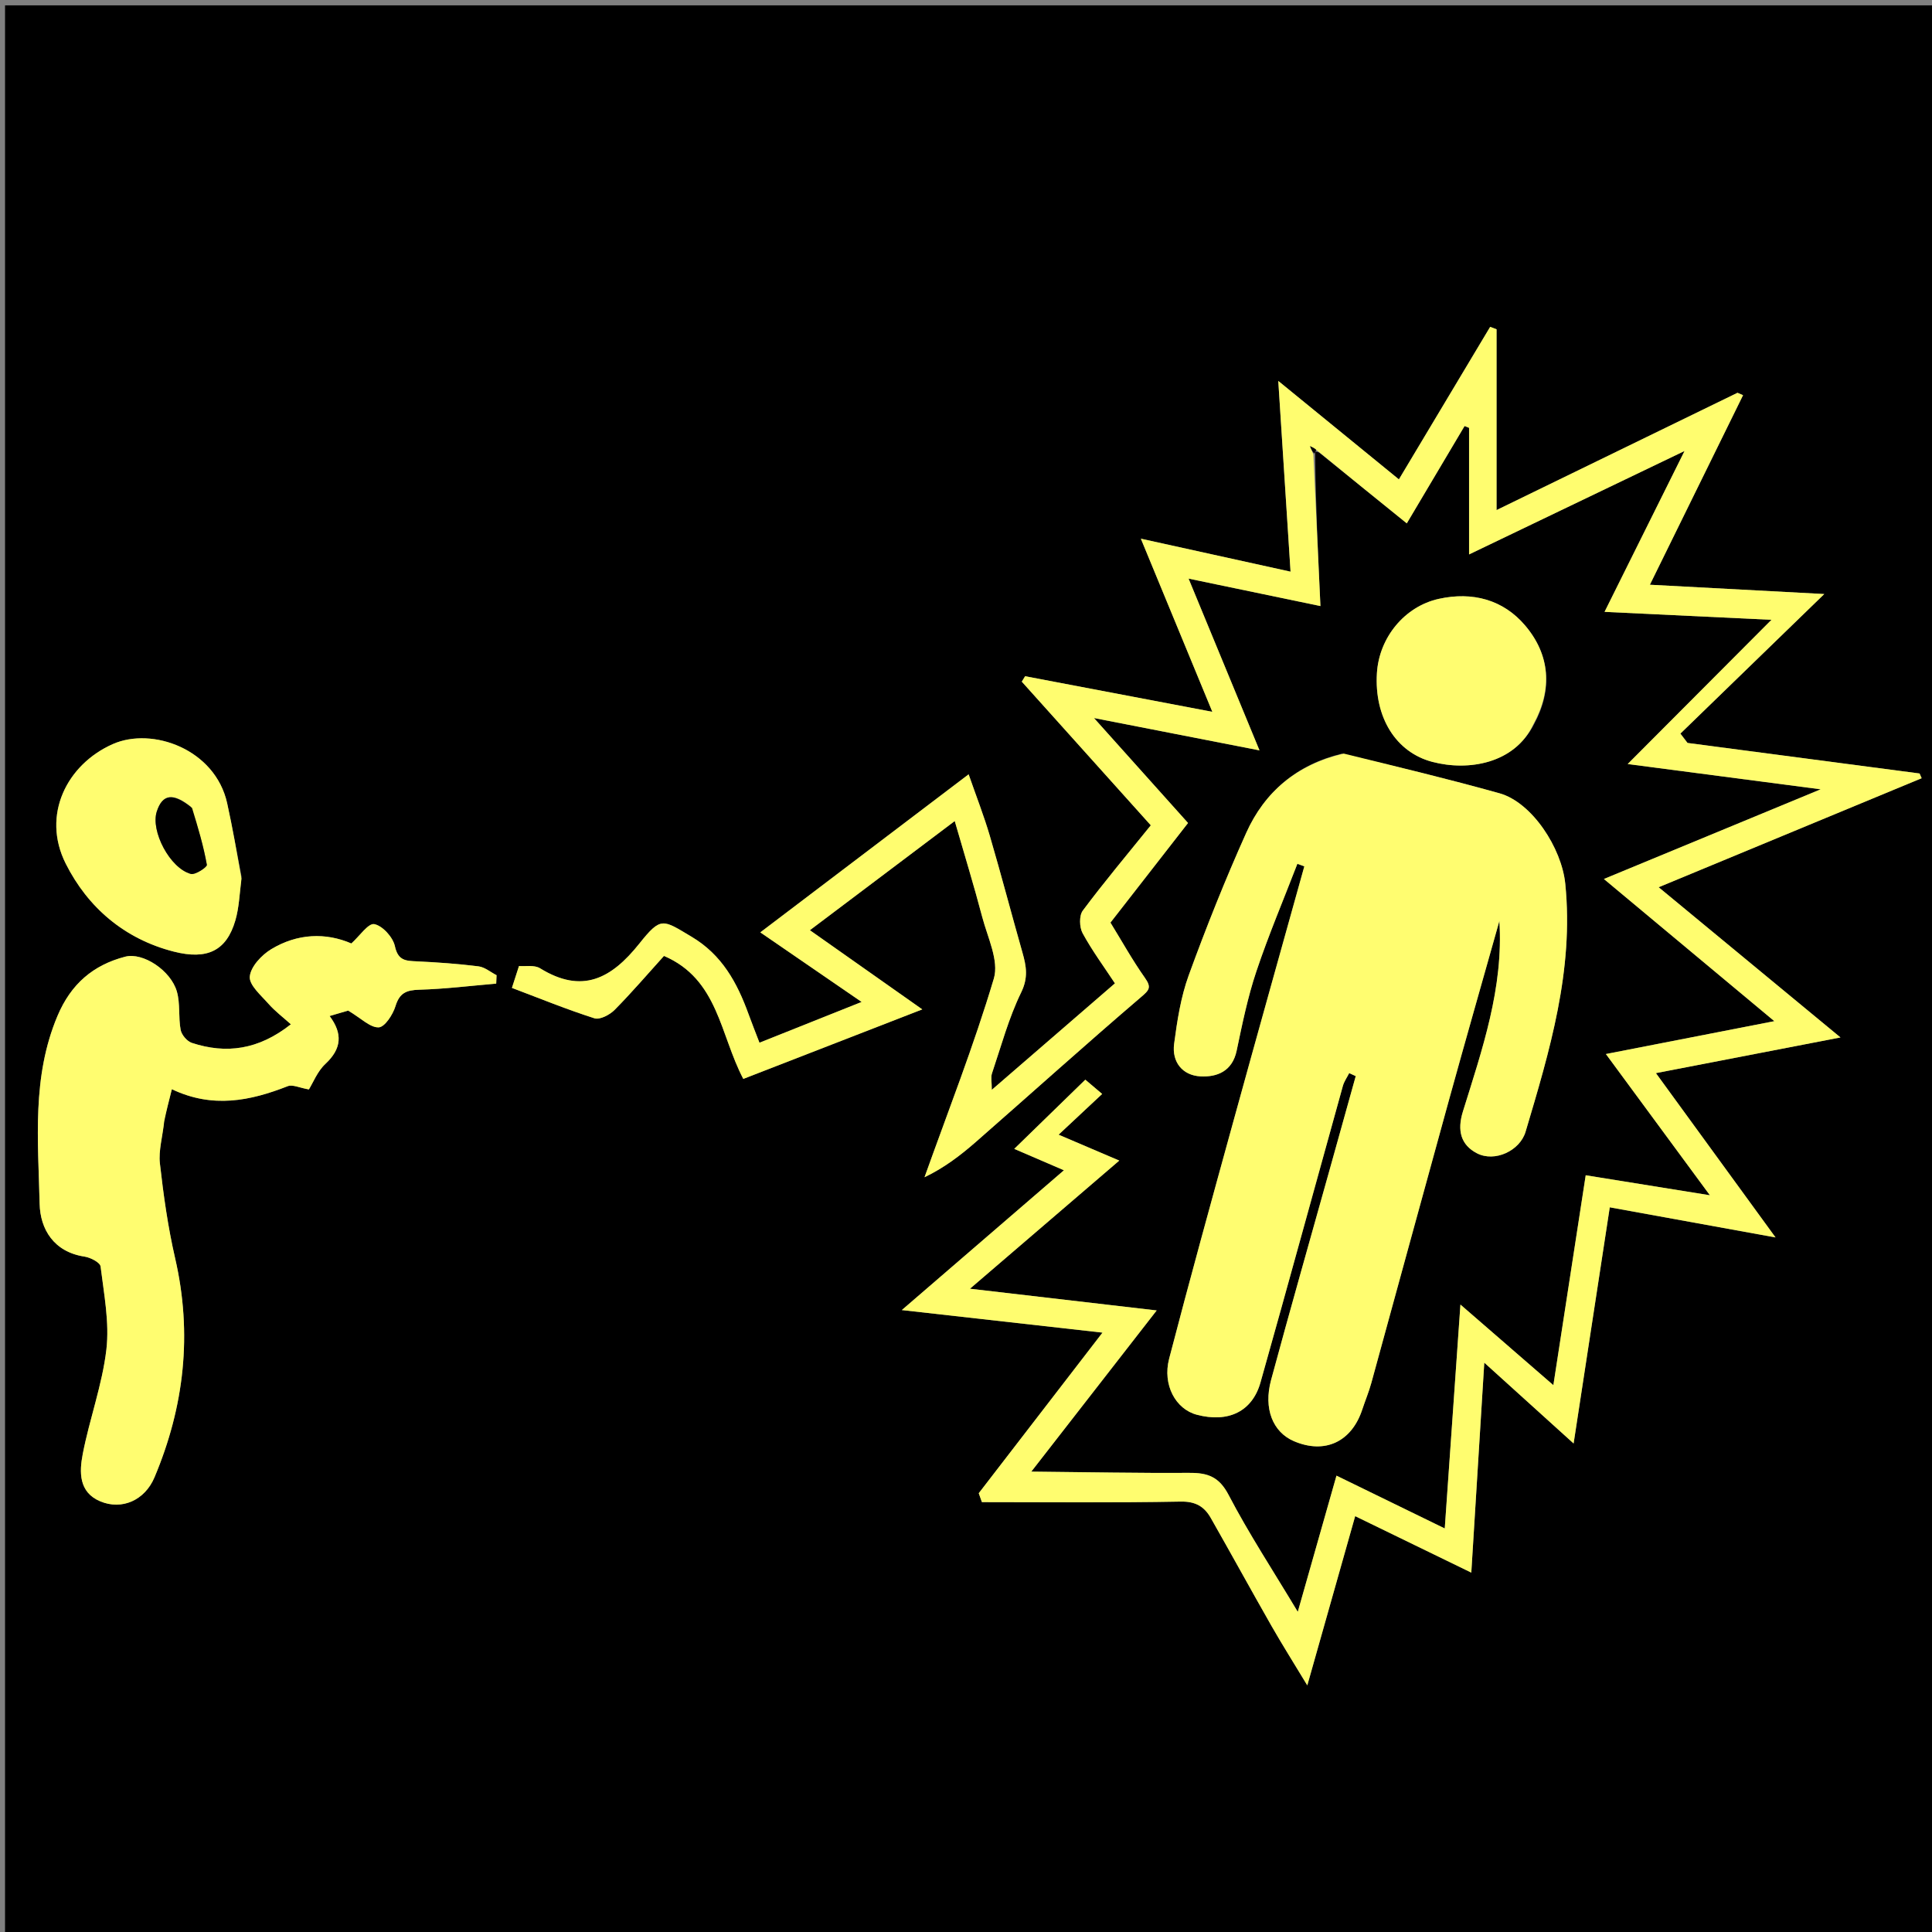 <svg version="1.1" id="Layer_1" xmlns="http://www.w3.org/2000/svg" xmlns:xlink="http://www.w3.org/1999/xlink" x="0px" y="0px"
	 width="100%" viewBox="0 0 400 400" enable-background="new 0 0 400 400" xml:space="preserve">
<rect x="0" y="0" width="400" height="400" fill="#808080" stroke="none"/>
<path fill="#000000" opacity="1" stroke="none" 
	d="
	M274,401 
	C182.695,401 91.89,401 1.043,401 
	C1.043,267.737 1.043,134.473 1.043,1.105 
	C134.222,1.105 267.443,1.105 400.832,1.105 
	C400.832,134.333 400.832,267.667 400.832,401 
	C358.807,401 316.653,401 274,401 
	M273.142,93.713 
	C279.089,98.519 285.036,103.326 291.26,108.355 
	C295.349,101.468 299.286,94.836 303.224,88.204 
	C303.534,88.329 303.844,88.455 304.155,88.58 
	C304.155,96.993 304.155,105.406 304.155,114.788 
	C319.051,107.637 333.305,100.795 348.768,93.372 
	C342.855,105.264 337.564,115.904 332.206,126.678 
	C343.555,127.219 354.566,127.744 366.761,128.325 
	C356.236,138.884 346.566,148.583 336.995,158.185 
	C349.781,159.859 363.109,161.605 376.956,163.418 
	C361.979,169.614 347.418,175.637 332.068,181.986 
	C344.17,192.08 355.629,201.637 367.361,211.422 
	C355.255,213.784 344.098,215.96 332.484,218.226 
	C339.704,228.03 346.396,237.116 354.018,247.467 
	C344.751,245.975 336.8,244.694 328.305,243.326 
	C326.048,257.975 323.843,272.282 321.608,286.785 
	C315.206,281.234 309.045,275.89 302.367,270.1 
	C301.237,286.238 300.199,301.072 299.122,316.451 
	C291.12,312.548 283.938,309.045 276.705,305.518 
	C273.992,315.065 271.473,323.928 268.691,333.715 
	C263.493,325.046 258.528,317.484 254.365,309.503 
	C252.416,305.765 250.054,304.921 246.306,304.944 
	C235.689,305.008 225.069,304.795 213.52,304.682 
	C222.697,292.885 230.923,282.311 239.479,271.313 
	C226.314,269.782 213.847,268.332 200.818,266.817 
	C211.325,257.8 221.246,249.288 231.735,240.287 
	C227.43,238.449 223.889,236.937 219.174,234.925 
	C222.434,231.875 225.19,229.297 228.19,226.49 
	C226.948,225.437 225.685,224.368 224.704,223.537 
	C219.953,228.163 215.081,232.906 209.99,237.862 
	C213.372,239.319 216.631,240.722 220.277,242.293 
	C209.121,251.912 198.488,261.08 186.71,271.236 
	C201.408,272.888 214.523,274.362 228.26,275.906 
	C219.36,287.457 210.999,298.308 202.639,309.158 
	C202.858,309.772 203.077,310.386 203.295,311 
	C217.012,311 230.731,311.149 244.442,310.887 
	C247.547,310.827 249.342,311.928 250.682,314.282 
	C254.911,321.709 259.016,329.207 263.251,336.631 
	C265.453,340.489 267.828,344.247 270.661,348.937 
	C274.176,336.511 277.354,325.278 280.573,313.901 
	C288.652,317.83 296.501,321.647 304.617,325.594 
	C305.551,310.498 306.419,296.448 307.305,282.125 
	C313.437,287.673 319.242,292.925 325.799,298.857 
	C328.38,281.999 330.822,266.046 333.285,249.962 
	C344.518,252.003 355.47,253.993 367.606,256.198 
	C359.05,244.446 351.057,233.467 342.838,222.179 
	C355.726,219.688 367.942,217.326 381.051,214.791 
	C367.949,203.967 355.943,194.049 343.407,183.693 
	C361.869,176.04 379.864,168.581 397.858,161.122 
	C397.715,160.796 397.572,160.469 397.429,160.143 
	C381.414,158.035 365.399,155.927 349.384,153.819 
	C348.892,153.174 348.399,152.529 347.907,151.884 
	C357.797,142.29 367.688,132.697 377.696,122.989 
	C365.812,122.355 353.95,121.722 341.591,121.063 
	C348.3,107.414 354.59,94.617 360.88,81.82 
	C360.497,81.655 360.114,81.489 359.731,81.324 
	C343.355,89.295 326.978,97.267 309.845,105.606 
	C309.845,92.542 309.845,80.357 309.845,68.172 
	C309.405,68.006 308.964,67.839 308.524,67.672 
	C302.301,78.072 296.078,88.472 289.628,99.251 
	C281.557,92.664 273.698,86.251 264.654,78.87 
	C265.55,92.803 266.357,105.333 267.195,118.357 
	C256.737,116.053 247.023,113.913 236.202,111.529 
	C241.352,124.001 246.041,135.358 251.003,147.375 
	C237.685,144.843 224.962,142.424 212.24,140.005 
	C212.01,140.379 211.779,140.753 211.548,141.127 
	C220.48,151.073 229.412,161.019 238.261,170.871 
	C233.308,177.008 228.574,182.643 224.18,188.531 
	C223.405,189.568 223.472,191.976 224.144,193.21 
	C226.112,196.827 228.581,200.171 230.836,203.593 
	C222.38,210.906 214.12,218.049 205.34,225.642 
	C205.34,223.988 205.11,223.029 205.377,222.238 
	C207.279,216.599 208.835,210.778 211.425,205.465 
	C212.912,202.416 212.495,200.055 211.698,197.257 
	C209.406,189.206 207.293,181.102 204.935,173.07 
	C203.711,168.902 202.116,164.842 200.545,160.316 
	C185.74,171.548 171.715,182.189 157.416,193.038 
	C164.641,198 171.284,202.561 178.392,207.443 
	C170.994,210.396 164.23,213.095 157.24,215.884 
	C156.456,213.837 155.683,211.907 154.975,209.954 
	C152.616,203.454 149.489,197.692 143.171,193.937 
	C137.218,190.4 136.887,189.693 132.373,195.355 
	C126.566,202.64 120.529,205.846 111.816,200.474 
	C110.617,199.734 108.726,200.117 107.452,200.006 
	C106.868,201.814 106.474,203.03 105.988,204.534 
	C111.656,206.674 117.291,208.979 123.071,210.827 
	C124.192,211.185 126.238,210.111 127.246,209.093 
	C130.821,205.48 134.132,201.606 137.468,197.913 
	C148.715,202.736 149.051,214.179 153.892,223.376 
	C165.876,218.722 177.93,214.04 190.95,208.983 
	C182.872,203.292 175.396,198.025 167.68,192.59 
	C177.884,184.9 187.723,177.486 197.669,169.99 
	C199.651,176.854 201.64,183.313 203.356,189.844 
	C204.466,194.069 206.864,198.901 205.766,202.592 
	C201.629,216.499 196.296,230.05 191.411,243.734 
	C195.435,241.814 198.844,239.223 202.059,236.409 
	C213.432,226.455 224.662,216.336 236.148,206.515 
	C237.921,205 238.482,204.486 237.029,202.431 
	C234.433,198.758 232.24,194.801 229.909,191.015 
	C235.32,184.066 240.604,177.281 245.969,170.391 
	C239.692,163.387 233.466,156.44 226.497,148.662 
	C238.281,150.964 249.032,153.064 260.764,155.356 
	C255.618,142.894 250.955,131.601 246.079,119.793 
	C255.731,121.803 264.671,123.664 273.382,125.478 
	C272.865,114.387 272.391,104.232 272.281,93.677 
	C272.395,93.538 272.51,93.4 273.142,93.713 
	M277.79,156.045 
	C268.514,158.287 261.836,163.921 258.004,172.463 
	C253.669,182.123 249.734,191.982 246.11,201.932 
	C244.47,206.436 243.722,211.331 243.089,216.118 
	C242.593,219.875 244.816,222.649 248.535,222.851 
	C251.98,223.038 255.139,221.797 256.034,217.54 
	C257.194,212.026 258.324,206.461 260.11,201.133 
	C262.634,193.6 265.746,186.263 268.607,178.842 
	C269.086,179.018 269.566,179.195 270.046,179.372 
	C265.133,197.013 260.182,214.643 255.32,232.299 
	C250.829,248.609 246.322,264.916 242.061,281.287 
	C240.639,286.747 243.425,291.756 247.787,292.905 
	C254.274,294.614 259.262,292.271 260.971,286.217 
	C266.741,265.782 272.331,245.295 278.025,224.838 
	C278.286,223.901 278.893,223.059 279.339,222.174 
	C279.789,222.382 280.24,222.591 280.691,222.799 
	C278.866,229.341 277.043,235.883 275.216,242.424 
	C271.186,256.852 267.073,271.258 263.162,285.719 
	C261.55,291.68 263.544,296.516 267.886,298.377 
	C274.282,301.119 279.835,298.54 282.047,291.816 
	C282.648,289.99 283.399,288.208 283.909,286.358 
	C289.294,266.799 294.611,247.221 300.015,227.668 
	C303.428,215.322 306.954,203.007 310.43,190.678 
	C311.321,204.542 306.858,217.313 302.876,230.139 
	C301.652,234.083 302.46,237.06 305.802,238.783 
	C309.477,240.677 314.679,238.262 315.854,234.317 
	C320.84,217.582 325.872,200.871 324.075,182.99 
	C323.328,175.563 317.189,166.122 310.442,164.238 
	C299.895,161.292 289.241,158.726 277.79,156.045 
	M34,231.726 
	C34.495,229.782 34.989,227.838 35.581,225.511 
	C44.042,229.536 51.811,227.927 59.577,224.881 
	C60.577,224.489 62.019,225.224 63.952,225.557 
	C64.821,224.164 65.714,221.816 67.363,220.279 
	C70.77,217.103 70.957,213.988 68.245,210.357 
	C69.952,209.856 71.626,209.365 72.082,209.231 
	C74.798,210.844 76.646,212.78 78.407,212.704 
	C79.667,212.65 81.346,210.061 81.881,208.311 
	C82.719,205.569 84.144,204.987 86.811,204.911 
	C92.126,204.76 97.426,204.099 102.733,203.648 
	C102.758,203.067 102.783,202.486 102.808,201.905 
	C101.564,201.269 100.369,200.235 99.066,200.072 
	C94.849,199.543 90.596,199.241 86.348,199.039 
	C84.072,198.93 82.412,198.947 81.762,195.902 
	C81.367,194.057 79.213,191.669 77.495,191.333 
	C76.254,191.089 74.43,193.821 72.744,195.335 
	C67.47,193.053 61.587,193.227 56.132,196.534 
	C54.146,197.738 51.895,200.154 51.716,202.188 
	C51.56,203.952 54.039,206.067 55.585,207.824 
	C56.94,209.364 58.617,210.623 60.224,212.07 
	C53.481,217.393 46.809,218.24 39.727,215.922 
	C38.734,215.598 37.6,214.265 37.404,213.234 
	C36.91,210.631 37.34,207.812 36.624,205.301 
	C35.377,200.926 29.607,197.114 25.916,198.074 
	C19.278,199.801 14.699,203.721 11.914,210.31 
	C6.563,222.968 7.906,236.18 8.206,249.234 
	C8.326,254.493 11.141,259.208 17.504,260.167 
	C18.733,260.352 20.723,261.381 20.825,262.21 
	C21.524,267.929 22.682,273.799 22.024,279.425 
	C21.17,286.721 18.528,293.789 17.13,301.046 
	C16.42,304.735 16.271,308.946 20.746,310.831 
	C25.236,312.724 29.986,310.614 31.983,305.872 
	C38.157,291.213 39.865,276.148 36.255,260.494 
	C34.769,254.05 33.846,247.45 33.105,240.871 
	C32.803,238.191 33.667,235.379 34,231.726 
	M49.999,181.479 
	C49.016,176.416 48.144,171.329 47.029,166.296 
	C44.549,155.1 31.523,150.44 23.346,154.059 
	C13.894,158.244 8.531,168.701 13.61,178.807 
	C18.148,187.835 25.73,194.398 35.962,197.014 
	C42.926,198.794 46.899,196.834 48.727,190.565 
	C49.493,187.938 49.595,185.116 49.999,181.479 
	M317.629,149.889 
	C321.522,142.671 320.899,135.536 315.753,129.489 
	C311.233,124.177 304.897,122.436 297.872,123.991 
	C290.834,125.55 285.533,131.969 285.077,139.357 
	C284.511,148.521 289.003,155.74 296.516,157.729 
	C304.056,159.724 313.538,158.068 317.629,149.889 
z"/>
<path fill="#FFFD6F" opacity="1" stroke="none" 
	d="
M271.918,94.077 
	C272.391,104.232 272.865,114.387 273.382,125.478 
	C264.671,123.664 255.731,121.803 246.079,119.793 
	C250.955,131.601 255.618,142.894 260.764,155.356 
	C249.032,153.064 238.281,150.964 226.497,148.662 
	C233.466,156.44 239.692,163.387 245.969,170.391 
	C240.604,177.281 235.32,184.066 229.909,191.015 
	C232.24,194.801 234.433,198.758 237.029,202.431 
	C238.482,204.486 237.921,205 236.148,206.515 
	C224.662,216.336 213.432,226.455 202.059,236.409 
	C198.844,239.223 195.435,241.814 191.411,243.734 
	C196.296,230.05 201.629,216.499 205.766,202.592 
	C206.864,198.901 204.466,194.069 203.356,189.844 
	C201.64,183.313 199.651,176.854 197.669,169.99 
	C187.723,177.486 177.884,184.9 167.68,192.59 
	C175.396,198.025 182.872,203.292 190.95,208.983 
	C177.93,214.04 165.876,218.722 153.892,223.376 
	C149.051,214.179 148.715,202.736 137.468,197.913 
	C134.132,201.606 130.821,205.48 127.246,209.093 
	C126.238,210.111 124.192,211.185 123.071,210.827 
	C117.291,208.979 111.656,206.674 105.988,204.534 
	C106.474,203.03 106.868,201.814 107.452,200.006 
	C108.726,200.117 110.617,199.734 111.816,200.474 
	C120.529,205.846 126.566,202.64 132.373,195.355 
	C136.887,189.693 137.218,190.4 143.171,193.937 
	C149.489,197.692 152.616,203.454 154.975,209.954 
	C155.683,211.907 156.456,213.837 157.24,215.884 
	C164.23,213.095 170.994,210.396 178.392,207.443 
	C171.284,202.561 164.641,198 157.416,193.038 
	C171.715,182.189 185.74,171.548 200.545,160.316 
	C202.116,164.842 203.711,168.902 204.935,173.07 
	C207.293,181.102 209.406,189.206 211.698,197.257 
	C212.495,200.055 212.912,202.416 211.425,205.465 
	C208.835,210.778 207.279,216.599 205.377,222.238 
	C205.11,223.029 205.34,223.988 205.34,225.642 
	C214.12,218.049 222.38,210.906 230.836,203.593 
	C228.581,200.171 226.112,196.827 224.144,193.21 
	C223.472,191.976 223.405,189.568 224.18,188.531 
	C228.574,182.643 233.308,177.008 238.261,170.871 
	C229.412,161.019 220.48,151.073 211.548,141.127 
	C211.779,140.753 212.01,140.379 212.24,140.005 
	C224.962,142.424 237.685,144.843 251.003,147.375 
	C246.041,135.358 241.352,124.001 236.202,111.529 
	C247.023,113.913 256.737,116.053 267.195,118.357 
	C266.357,105.333 265.55,92.803 264.654,78.87 
	C273.698,86.251 281.557,92.664 289.628,99.251 
	C296.078,88.472 302.301,78.072 308.524,67.672 
	C308.964,67.839 309.405,68.006 309.845,68.172 
	C309.845,80.357 309.845,92.542 309.845,105.606 
	C326.978,97.267 343.355,89.295 359.731,81.324 
	C360.114,81.489 360.497,81.655 360.88,81.82 
	C354.59,94.617 348.3,107.414 341.591,121.063 
	C353.95,121.722 365.812,122.355 377.696,122.989 
	C367.688,132.697 357.797,142.29 347.907,151.884 
	C348.399,152.529 348.892,153.174 349.384,153.819 
	C365.399,155.927 381.414,158.035 397.429,160.143 
	C397.572,160.469 397.715,160.796 397.858,161.122 
	C379.864,168.581 361.869,176.04 343.407,183.693 
	C355.943,194.049 367.949,203.967 381.051,214.791 
	C367.942,217.326 355.726,219.688 342.838,222.179 
	C351.057,233.467 359.05,244.446 367.606,256.198 
	C355.47,253.993 344.518,252.003 333.285,249.962 
	C330.822,266.046 328.38,281.999 325.799,298.857 
	C319.242,292.925 313.437,287.673 307.305,282.125 
	C306.419,296.448 305.551,310.498 304.617,325.594 
	C296.501,321.647 288.652,317.83 280.573,313.901 
	C277.354,325.278 274.176,336.511 270.661,348.937 
	C267.828,344.247 265.453,340.489 263.251,336.631 
	C259.016,329.207 254.911,321.709 250.682,314.282 
	C249.342,311.928 247.547,310.827 244.442,310.887 
	C230.731,311.149 217.012,311 203.295,311 
	C203.077,310.386 202.858,309.772 202.639,309.158 
	C210.999,298.308 219.36,287.457 228.26,275.906 
	C214.523,274.362 201.408,272.888 186.71,271.236 
	C198.488,261.08 209.121,251.912 220.277,242.293 
	C216.631,240.722 213.372,239.319 209.99,237.862 
	C215.081,232.906 219.953,228.163 224.704,223.537 
	C225.685,224.368 226.948,225.437 228.19,226.49 
	C225.19,229.297 222.434,231.875 219.174,234.925 
	C223.889,236.937 227.43,238.449 231.735,240.287 
	C221.246,249.288 211.325,257.8 200.818,266.817 
	C213.847,268.332 226.314,269.782 239.479,271.313 
	C230.923,282.311 222.697,292.885 213.52,304.682 
	C225.069,304.795 235.689,305.008 246.306,304.944 
	C250.054,304.921 252.416,305.765 254.365,309.503 
	C258.528,317.484 263.493,325.046 268.691,333.715 
	C271.473,323.928 273.992,315.065 276.705,305.518 
	C283.938,309.045 291.12,312.548 299.122,316.451 
	C300.199,301.072 301.237,286.238 302.367,270.1 
	C309.045,275.89 315.206,281.234 321.608,286.785 
	C323.843,272.282 326.048,257.975 328.305,243.326 
	C336.8,244.694 344.751,245.975 354.018,247.467 
	C346.396,237.116 339.704,228.03 332.484,218.226 
	C344.098,215.96 355.255,213.784 367.361,211.422 
	C355.629,201.637 344.17,192.08 332.068,181.986 
	C347.418,175.637 361.979,169.614 376.956,163.418 
	C363.109,161.605 349.781,159.859 336.995,158.185 
	C346.566,148.583 356.236,138.884 366.761,128.325 
	C354.566,127.744 343.555,127.219 332.206,126.678 
	C337.564,115.904 342.855,105.264 348.768,93.372 
	C333.305,100.795 319.051,107.637 304.155,114.788 
	C304.155,105.406 304.155,96.993 304.155,88.58 
	C303.844,88.455 303.534,88.329 303.224,88.204 
	C299.286,94.836 295.349,101.468 291.26,108.355 
	C285.036,103.326 279.089,98.519 272.689,93.265 
	C271.899,92.671 271.56,92.524 271.222,92.377 
	C271.454,92.943 271.686,93.51 271.918,94.077 
z"/>
<path fill="#FFFD70" opacity="1" stroke="none" 
	d="
M278.211,156.022 
	C289.241,158.726 299.895,161.292 310.442,164.238 
	C317.189,166.122 323.328,175.563 324.075,182.99 
	C325.872,200.871 320.84,217.582 315.854,234.317 
	C314.679,238.262 309.477,240.677 305.802,238.783 
	C302.46,237.06 301.652,234.083 302.876,230.139 
	C306.858,217.313 311.321,204.542 310.43,190.678 
	C306.954,203.007 303.428,215.322 300.015,227.668 
	C294.611,247.221 289.294,266.799 283.909,286.358 
	C283.399,288.208 282.648,289.99 282.047,291.816 
	C279.835,298.54 274.282,301.119 267.886,298.377 
	C263.544,296.516 261.55,291.68 263.162,285.719 
	C267.073,271.258 271.186,256.852 275.216,242.424 
	C277.043,235.883 278.866,229.341 280.691,222.799 
	C280.24,222.591 279.789,222.382 279.339,222.174 
	C278.893,223.059 278.286,223.901 278.025,224.838 
	C272.331,245.295 266.741,265.782 260.971,286.217 
	C259.262,292.271 254.274,294.614 247.787,292.905 
	C243.425,291.756 240.639,286.747 242.061,281.287 
	C246.322,264.916 250.829,248.609 255.32,232.299 
	C260.182,214.643 265.133,197.013 270.046,179.372 
	C269.566,179.195 269.086,179.018 268.607,178.842 
	C265.746,186.263 262.634,193.6 260.11,201.133 
	C258.324,206.461 257.194,212.026 256.034,217.54 
	C255.139,221.797 251.98,223.038 248.535,222.851 
	C244.816,222.649 242.593,219.875 243.089,216.118 
	C243.722,211.331 244.47,206.436 246.11,201.932 
	C249.734,191.982 253.669,182.123 258.004,172.463 
	C261.836,163.921 268.514,158.287 278.211,156.022 
z"/>
<path fill="#FFFD70" opacity="1" stroke="none" 
	d="
M34,232.177 
	C33.667,235.379 32.803,238.191 33.105,240.871 
	C33.846,247.45 34.769,254.05 36.255,260.494 
	C39.865,276.148 38.157,291.213 31.983,305.872 
	C29.986,310.614 25.236,312.724 20.746,310.831 
	C16.271,308.946 16.42,304.735 17.13,301.046 
	C18.528,293.789 21.17,286.721 22.024,279.425 
	C22.682,273.799 21.524,267.929 20.825,262.21 
	C20.723,261.381 18.733,260.352 17.504,260.167 
	C11.141,259.208 8.326,254.493 8.206,249.234 
	C7.906,236.18 6.563,222.968 11.914,210.31 
	C14.699,203.721 19.278,199.801 25.916,198.074 
	C29.607,197.114 35.377,200.926 36.624,205.301 
	C37.34,207.812 36.91,210.631 37.404,213.234 
	C37.6,214.265 38.734,215.598 39.727,215.922 
	C46.809,218.24 53.481,217.393 60.224,212.07 
	C58.617,210.623 56.94,209.364 55.585,207.824 
	C54.039,206.067 51.56,203.952 51.716,202.188 
	C51.895,200.154 54.146,197.738 56.132,196.534 
	C61.587,193.227 67.47,193.053 72.744,195.335 
	C74.43,193.821 76.254,191.089 77.495,191.333 
	C79.213,191.669 81.367,194.057 81.762,195.902 
	C82.412,198.947 84.072,198.93 86.348,199.039 
	C90.596,199.241 94.849,199.543 99.066,200.072 
	C100.369,200.235 101.564,201.269 102.808,201.905 
	C102.783,202.486 102.758,203.067 102.733,203.648 
	C97.426,204.099 92.126,204.76 86.811,204.911 
	C84.144,204.987 82.719,205.569 81.881,208.311 
	C81.346,210.061 79.667,212.65 78.407,212.704 
	C76.646,212.78 74.798,210.844 72.082,209.231 
	C71.626,209.365 69.952,209.856 68.245,210.357 
	C70.957,213.988 70.77,217.103 67.363,220.279 
	C65.714,221.816 64.821,224.164 63.952,225.557 
	C62.019,225.224 60.577,224.489 59.577,224.881 
	C51.811,227.927 44.042,229.536 35.581,225.511 
	C34.989,227.838 34.495,229.782 34,232.177 
z"/>
<path fill="#FFFD70" opacity="1" stroke="none" 
	d="
M49.999,181.931 
	C49.595,185.116 49.493,187.938 48.727,190.565 
	C46.899,196.834 42.926,198.794 35.962,197.014 
	C25.73,194.398 18.148,187.835 13.61,178.807 
	C8.531,168.701 13.894,158.244 23.346,154.059 
	C31.523,150.44 44.549,155.1 47.029,166.296 
	C48.144,171.329 49.016,176.416 49.999,181.931 
M39.487,166.994 
	C35.82,164.067 33.633,164.39 32.456,168.032 
	C31.157,172.05 35.172,179.762 39.511,180.935 
	C40.434,181.184 42.909,179.514 42.828,179.055 
	C42.137,175.177 41.02,171.375 39.487,166.994 
z"/>
<path fill="#FFFD70" opacity="1" stroke="none" 
	d="
M317.358,150.165 
	C313.538,158.068 304.056,159.724 296.516,157.729 
	C289.003,155.74 284.511,148.521 285.077,139.357 
	C285.533,131.969 290.834,125.55 297.872,123.991 
	C304.897,122.436 311.233,124.177 315.753,129.489 
	C320.899,135.536 321.522,142.671 317.358,150.165 
z"/>
<path fill="#000000" opacity="1" stroke="none" 
	d="
M272.099,93.877 
	C271.686,93.51 271.454,92.943 271.222,92.377 
	C271.56,92.524 271.899,92.671 272.431,93.04 
	C272.51,93.4 272.395,93.538 272.099,93.877 
z"/>
<path fill="#000000" opacity="1" stroke="none" 
	d="
M39.759,167.272 
	C41.02,171.375 42.137,175.177 42.828,179.055 
	C42.909,179.514 40.434,181.184 39.511,180.935 
	C35.172,179.762 31.157,172.05 32.456,168.032 
	C33.633,164.39 35.82,164.067 39.759,167.272 
z"/>
</svg>